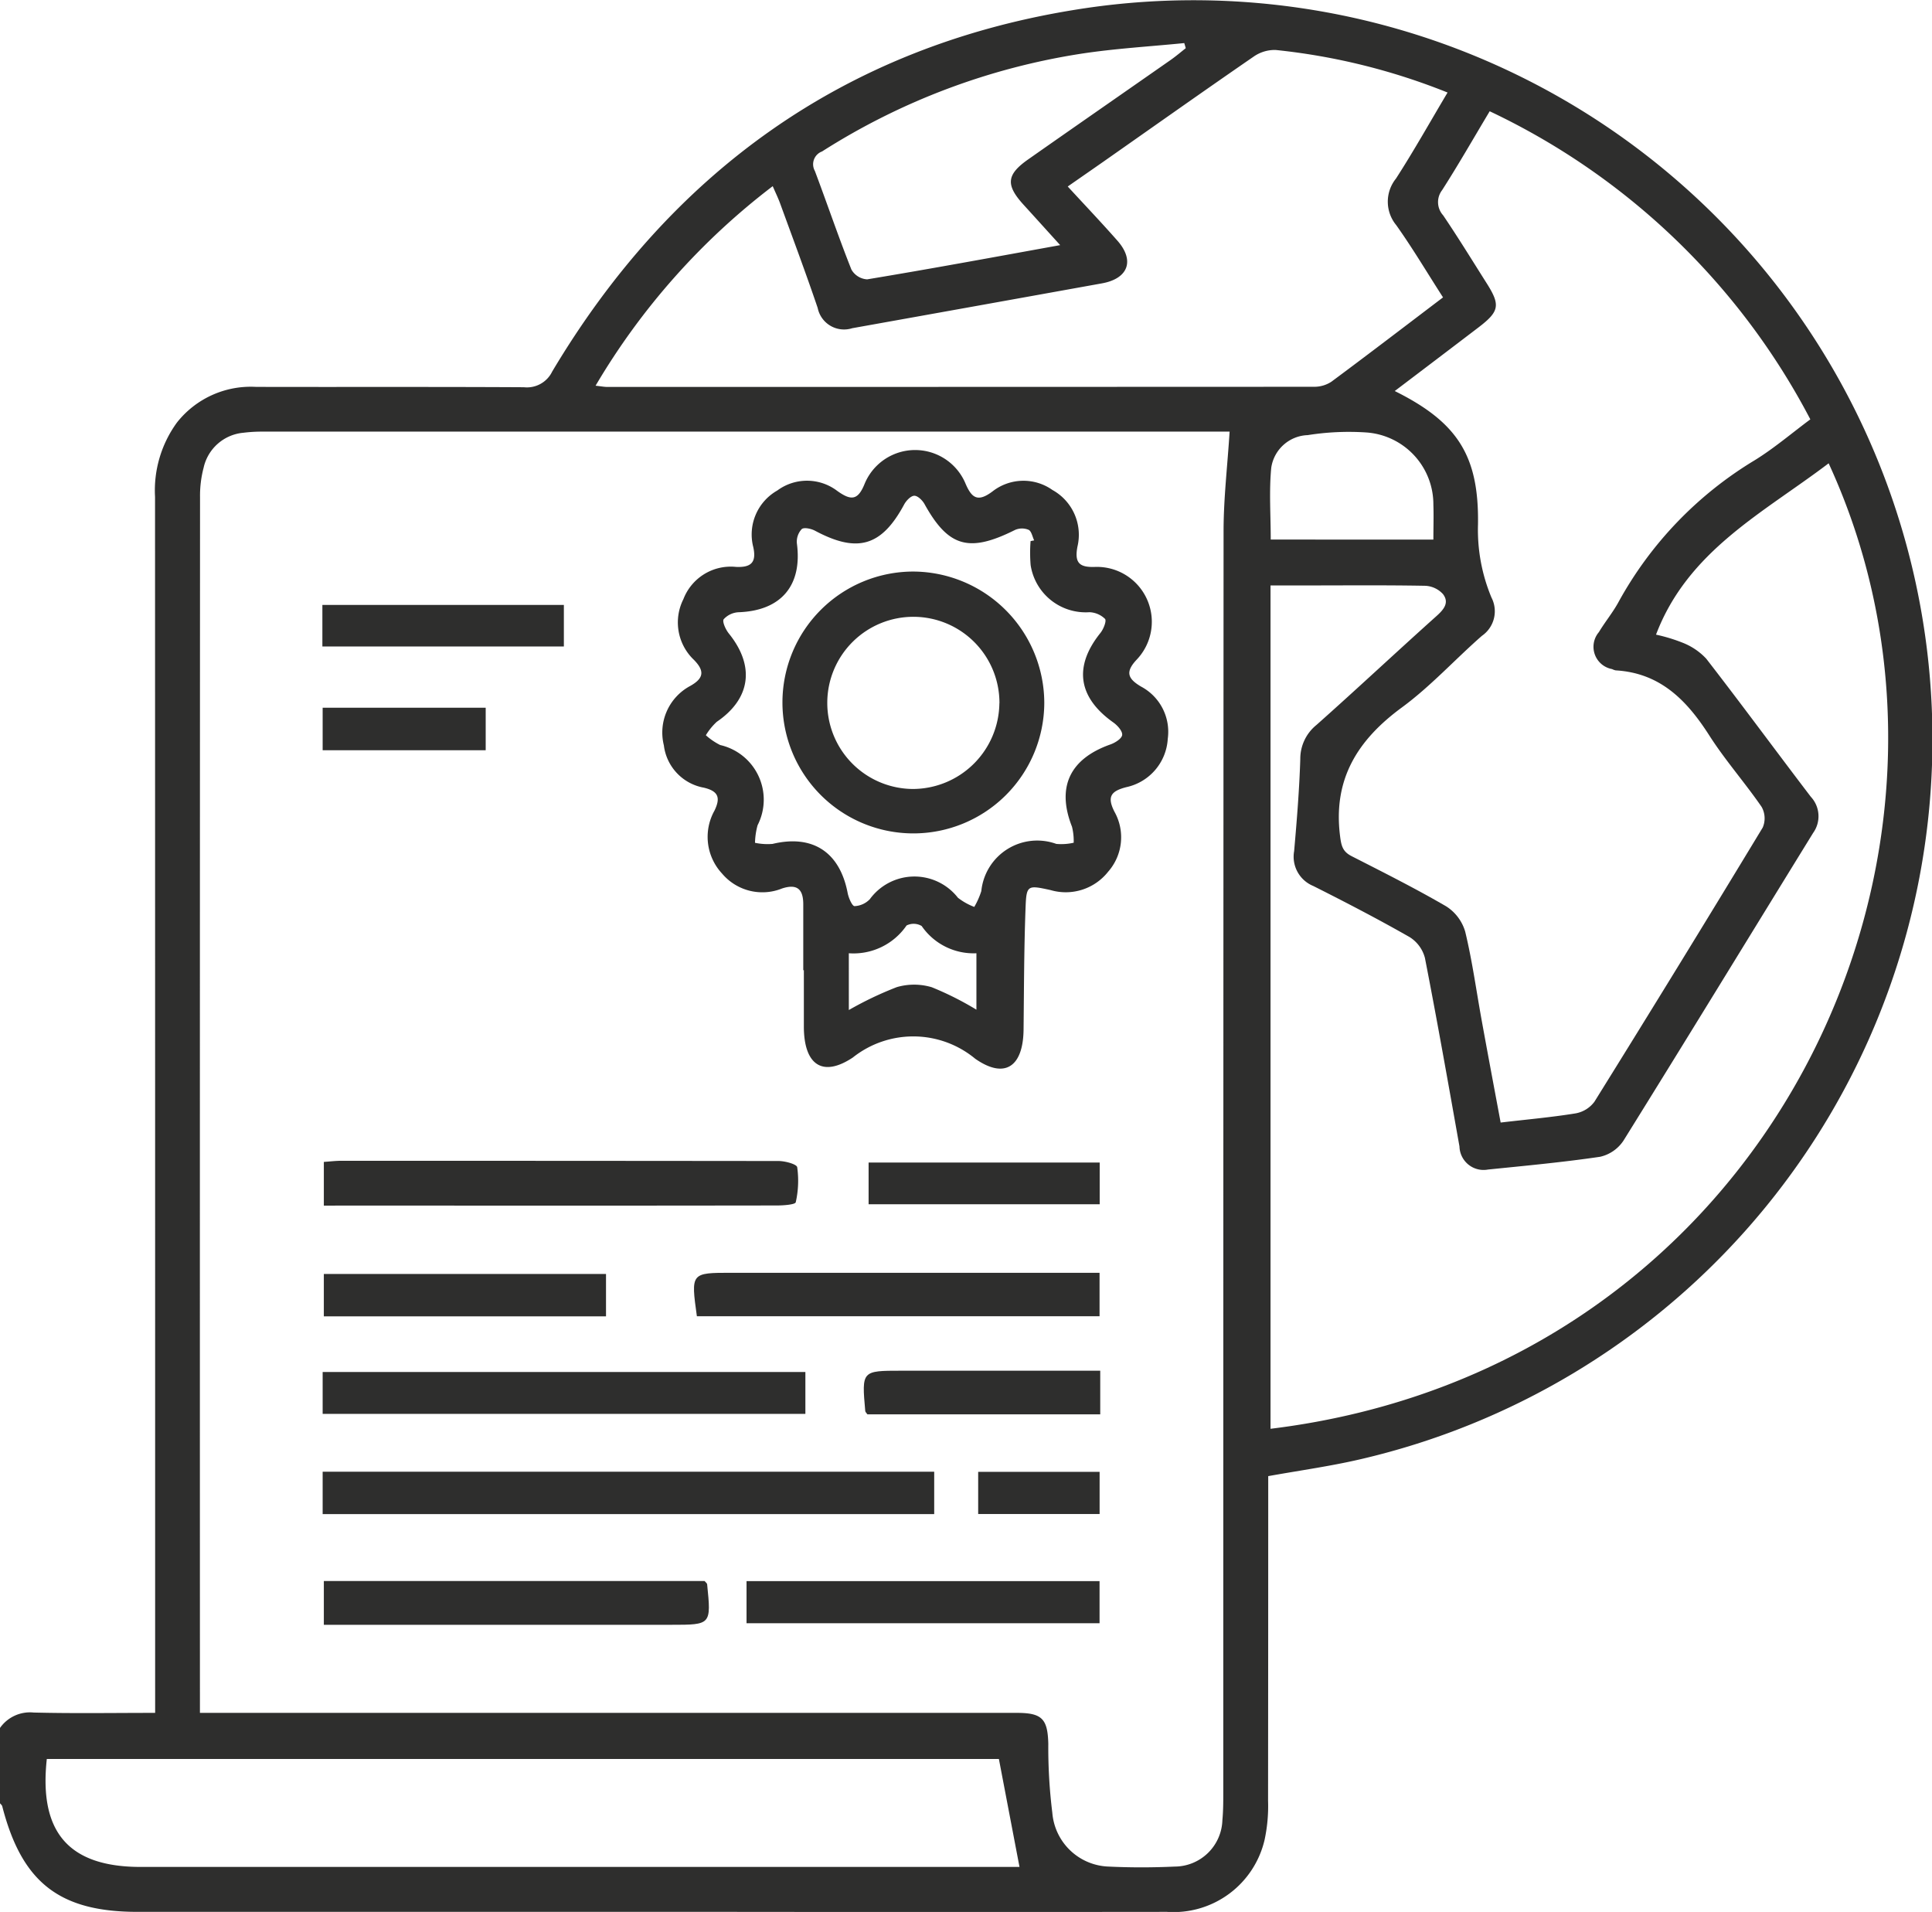 <svg xmlns="http://www.w3.org/2000/svg" width="107.728" height="106.606" viewBox="0 0 107.728 106.606">
  <g id="Icono_Terminos_y_condiciones" data-name="Icono_Terminos y condiciones" transform="translate(0 0)">
    <path id="Trazado_791" data-name="Trazado 791" d="M155.4,638.95a2.04,2.04,0,0,1,1.873-.859c2.2.056,4.408.019,6.778.019v-1.361q0-33.22-.006-66.437a6.432,6.432,0,0,1,1.218-4.143,5.243,5.243,0,0,1,4.421-1.992c4.976.012,9.953-.009,14.929.019a1.565,1.565,0,0,0,1.577-.874c6.615-11.1,16.262-18.057,29.015-20.149a41.208,41.208,0,0,1,16.134,80.776c-1.692.4-3.425.637-5.223.961v1.274q0,8.41-.009,16.821a8.944,8.944,0,0,1-.194,2.185,5.211,5.211,0,0,1-5.445,4.015q-12.194.014-24.388,0H163.071c-4.358,0-6.453-1.639-7.546-5.888-.016-.062-.081-.112-.125-.166Zm11.148-.84h1.417q22.07,0,44.137,0c1.4,0,1.714.334,1.751,1.711a29.509,29.509,0,0,0,.225,3.865,3.261,3.261,0,0,0,3.144,2.994c1.224.059,2.454.056,3.678,0a2.67,2.67,0,0,0,2.66-2.588c.05-.521.05-1.049.05-1.574q0-35.154.016-70.3c0-1.826.219-3.653.337-5.547h-.668q-26.636,0-53.278,0a8.372,8.372,0,0,0-1.046.063,2.5,2.5,0,0,0-2.217,1.948,6.13,6.13,0,0,0-.2,1.655q-.014,33.314-.006,66.624Zm71.916-89.3c-.921,1.539-1.751,2.991-2.654,4.4a1.094,1.094,0,0,0,.059,1.4c.843,1.246,1.63,2.529,2.435,3.8.765,1.208.7,1.561-.456,2.445-1.542,1.177-3.091,2.351-4.677,3.553,3.506,1.742,4.7,3.609,4.642,7.439a9.793,9.793,0,0,0,.752,4.077,1.665,1.665,0,0,1-.534,2.133c-1.5,1.314-2.86,2.816-4.458,3.99-2.473,1.814-3.849,4-3.453,7.162.069.556.144.877.646,1.133,1.773.905,3.559,1.8,5.276,2.8a2.5,2.5,0,0,1,1.058,1.411c.393,1.626.618,3.291.918,4.942.34,1.873.693,3.746,1.058,5.7,1.489-.175,2.844-.294,4.183-.512a1.678,1.678,0,0,0,1.046-.649q4.739-7.615,9.384-15.288a1.3,1.3,0,0,0-.062-1.152c-.93-1.352-2.029-2.594-2.913-3.977-1.255-1.964-2.738-3.49-5.226-3.634a.834.834,0,0,1-.2-.072,1.263,1.263,0,0,1-.734-2.061c.343-.571.774-1.089,1.09-1.67a21.052,21.052,0,0,1,7.6-7.914c1.086-.671,2.07-1.514,3.1-2.279A38.948,38.948,0,0,0,238.464,548.808Zm18.9,19.628c-3.631,2.757-7.845,4.864-9.625,9.553a9.282,9.282,0,0,1,1.458.44,3.58,3.58,0,0,1,1.342.9c1.973,2.544,3.88,5.142,5.832,7.7a1.593,1.593,0,0,1,.128,2.017c-3.525,5.719-7.024,11.451-10.574,17.155a2.124,2.124,0,0,1-1.3.9c-2.073.306-4.165.5-6.253.712a1.344,1.344,0,0,1-1.592-1.286c-.624-3.506-1.243-7.015-1.926-10.511a1.951,1.951,0,0,0-.855-1.164c-1.761-1.005-3.562-1.939-5.373-2.85a1.764,1.764,0,0,1-1.065-1.945c.15-1.711.29-3.422.343-5.136a2.425,2.425,0,0,1,.9-1.895c2.251-2,4.449-4.062,6.693-6.072.412-.368.727-.749.365-1.224a1.422,1.422,0,0,0-.99-.465c-2.242-.041-4.486-.019-6.728-.019h-1.9V622.27C254.014,618.883,267.4,590.208,257.364,568.436Zm-21.5-9.25c-.9-1.4-1.7-2.75-2.61-4.03a2.051,2.051,0,0,1-.016-2.594c1-1.549,1.9-3.159,2.878-4.8a35.44,35.44,0,0,0-9.59-2.373,2.059,2.059,0,0,0-1.233.378c-2.794,1.923-5.566,3.887-8.345,5.835-.652.456-1.308.909-2.011,1.4.974,1.058,1.889,2.02,2.766,3.016.983,1.111.612,2.12-.862,2.385q-6.959,1.255-13.921,2.5a1.5,1.5,0,0,1-1.926-1.13c-.662-1.951-1.383-3.877-2.089-5.813-.112-.309-.256-.6-.418-.977a38.662,38.662,0,0,0-9.878,11.126c.318.034.487.069.659.069q19.7,0,39.4-.009a1.738,1.738,0,0,0,.968-.281C231.69,562.367,233.716,560.815,235.864,559.186ZM212.247,646.7l-1.149-6.019H158.01c-.45,4.1,1.239,6.019,5.235,6.019h49Zm2.267-90.429c-.771-.849-1.4-1.548-2.039-2.248-1.008-1.108-.958-1.68.262-2.535,2.638-1.851,5.282-3.684,7.923-5.529.3-.209.574-.443.858-.668l-.084-.284c-1.9.19-3.809.3-5.691.584a37.566,37.566,0,0,0-14.507,5.46.76.76,0,0,0-.4,1.084c.69,1.829,1.317,3.684,2.039,5.5a1.084,1.084,0,0,0,.877.546C207.3,557.594,210.829,556.941,214.513,556.273Zm20.811,16.421c0-.693.022-1.314,0-1.936a4.02,4.02,0,0,0-3.765-4.04,14.621,14.621,0,0,0-3.241.15,2.13,2.13,0,0,0-2.035,1.823c-.125,1.305-.028,2.632-.028,4Z" transform="translate(-155.4 -542.605)" fill="#2e2e2d"/>
    <path id="Trazado_792" data-name="Trazado 792" d="M175.069,579.645c0-1.224,0-2.451,0-3.674,0-.83-.328-1.161-1.183-.883a2.937,2.937,0,0,1-3.344-.831,3,3,0,0,1-.421-3.515c.328-.687.247-1.074-.593-1.274a2.734,2.734,0,0,1-2.232-2.36,2.946,2.946,0,0,1,1.464-3.309c.759-.424.824-.833.215-1.455a2.879,2.879,0,0,1-.59-3.387,2.829,2.829,0,0,1,2.922-1.8c.852.044,1.164-.247.974-1.105a2.818,2.818,0,0,1,1.339-3.153,2.786,2.786,0,0,1,3.344.022c.768.549,1.155.54,1.533-.412a3.046,3.046,0,0,1,5.6-.041c.353.843.687,1.108,1.52.484a2.8,2.8,0,0,1,3.344-.084,2.855,2.855,0,0,1,1.4,3.144c-.19.958.137,1.183,1.008,1.146a3.061,3.061,0,0,1,2.307,5.154c-.659.693-.531,1.071.231,1.52a2.854,2.854,0,0,1,1.486,2.913,2.932,2.932,0,0,1-2.3,2.691c-.862.219-1.105.528-.668,1.38a2.906,2.906,0,0,1-.356,3.337,3.011,3.011,0,0,1-3.212,1.024c-1.274-.278-1.346-.29-1.392.971-.087,2.273-.087,4.546-.112,6.818-.025,2.048-1.036,2.772-2.694,1.617a5.415,5.415,0,0,0-6.828-.069c-1.708,1.136-2.725.384-2.729-1.717,0-1.049,0-2.1,0-3.15Zm12.675-23.926.2-.04c-.1-.206-.15-.515-.312-.59a.963.963,0,0,0-.756.009c-2.563,1.283-3.715.955-5.042-1.436-.115-.212-.384-.478-.578-.471s-.45.275-.565.493c-1.258,2.329-2.6,2.722-4.97,1.455-.215-.115-.615-.2-.74-.087a1.03,1.03,0,0,0-.268.793c.312,2.344-.874,3.752-3.237,3.84a1.2,1.2,0,0,0-.843.39c-.094.128.106.571.281.79,1.474,1.82,1.224,3.643-.668,4.93a3.455,3.455,0,0,0-.609.749,3.615,3.615,0,0,0,.8.546,3.125,3.125,0,0,1,2.085,4.471,4.016,4.016,0,0,0-.144.98,3.379,3.379,0,0,0,.977.062c2.238-.537,3.753.453,4.19,2.741.053.272.25.728.384.728a1.259,1.259,0,0,0,.852-.387,3.077,3.077,0,0,1,4.911-.081,3.486,3.486,0,0,0,.912.512,4.348,4.348,0,0,0,.393-.884,3.133,3.133,0,0,1,4.183-2.629,3.121,3.121,0,0,0,.968-.066,3.309,3.309,0,0,0-.094-.89c-.871-2.207-.131-3.79,2.148-4.592.259-.091.631-.328.649-.528.022-.215-.262-.531-.49-.693-1.976-1.4-2.226-3.122-.724-4.992.172-.212.353-.671.259-.784a1.312,1.312,0,0,0-.868-.374,3.106,3.106,0,0,1-3.281-2.626A8.332,8.332,0,0,1,187.744,555.719ZM177.61,581.865a19.871,19.871,0,0,1,2.675-1.277,3.449,3.449,0,0,1,1.948.006,17.376,17.376,0,0,1,2.491,1.252V578.7a3.512,3.512,0,0,1-3.053-1.52.88.88,0,0,0-.843-.028,3.588,3.588,0,0,1-3.219,1.548Z" transform="translate(-130.279 -525.549)" fill="#2e2e2d"/>
    <path id="Trazado_793" data-name="Trazado 793" d="M195.263,568.89v2.363h-34.1V568.89Z" transform="translate(-143.172 -486.831)" fill="#2e2e2d"/>
    <path id="Trazado_794" data-name="Trazado 794" d="M188.08,567.109v2.335H161.163v-2.335Z" transform="translate(-143.172 -490.61)" fill="#2e2e2d"/>
    <path id="Trazado_795" data-name="Trazado 795" d="M161.184,565.836V563.4c.365-.025.671-.063.974-.063q12.194,0,24.385.013c.362,0,1.008.175,1.036.347a5.406,5.406,0,0,1-.081,1.951c-.028.134-.687.181-1.055.181q-9.67.014-19.337.006Z" transform="translate(-143.127 -498.615)" fill="#2e2e2d"/>
    <path id="Trazado_796" data-name="Trazado 796" d="M167.957,567.76c-.337-2.423-.337-2.423,1.929-2.423H190.41v2.423Z" transform="translate(-129.099 -494.37)" fill="#2e2e2d"/>
    <path id="Trazado_797" data-name="Trazado 797" d="M161.184,573.283v-2.441h21.229c.059.072.137.122.144.181.228,2.26.228,2.26-1.995,2.26H161.184Z" transform="translate(-143.127 -482.689)" fill="#2e2e2d"/>
    <path id="Trazado_798" data-name="Trazado 798" d="M168.734,573.192v-2.348h19.684v2.348Z" transform="translate(-127.107 -482.685)" fill="#2e2e2d"/>
    <path id="Trazado_799" data-name="Trazado 799" d="M176.918,565.358v2.363H161.184v-2.363Z" transform="translate(-143.127 -494.325)" fill="#2e2e2d"/>
    <path id="Trazado_800" data-name="Trazado 800" d="M161.158,555.726v-2.317h13.465v2.317Z" transform="translate(-143.182 -519.68)" fill="#2e2e2d"/>
    <path id="Trazado_801" data-name="Trazado 801" d="M184.011,567.086v2.432H171.027c-.047-.072-.116-.128-.119-.187-.2-2.245-.194-2.245,2.01-2.245h11.092Z" transform="translate(-122.662 -490.659)" fill="#2e2e2d"/>
    <path id="Trazado_802" data-name="Trazado 802" d="M183.8,565.694H170.914v-2.326H183.8Z" transform="translate(-122.481 -498.548)" fill="#2e2e2d"/>
    <path id="Trazado_803" data-name="Trazado 803" d="M161.163,557.615v-2.37h9.091v2.37Z" transform="translate(-143.172 -515.784)" fill="#2e2e2d"/>
    <path id="Trazado_804" data-name="Trazado 804" d="M172.871,571.243v-2.351h6.771v2.351Z" transform="translate(-118.328 -486.826)" fill="#2e2e2d"/>
    <path id="Trazado_805" data-name="Trazado 805" d="M183.976,560.112a7.3,7.3,0,1,1-7.3-7.3A7.343,7.343,0,0,1,183.976,560.112Zm-2.5.047a4.8,4.8,0,1,0-4.842,4.776A4.836,4.836,0,0,0,181.472,560.159Z" transform="translate(-125.747 -520.944)" fill="#2e2e2d"/>
  </g>
</svg>
